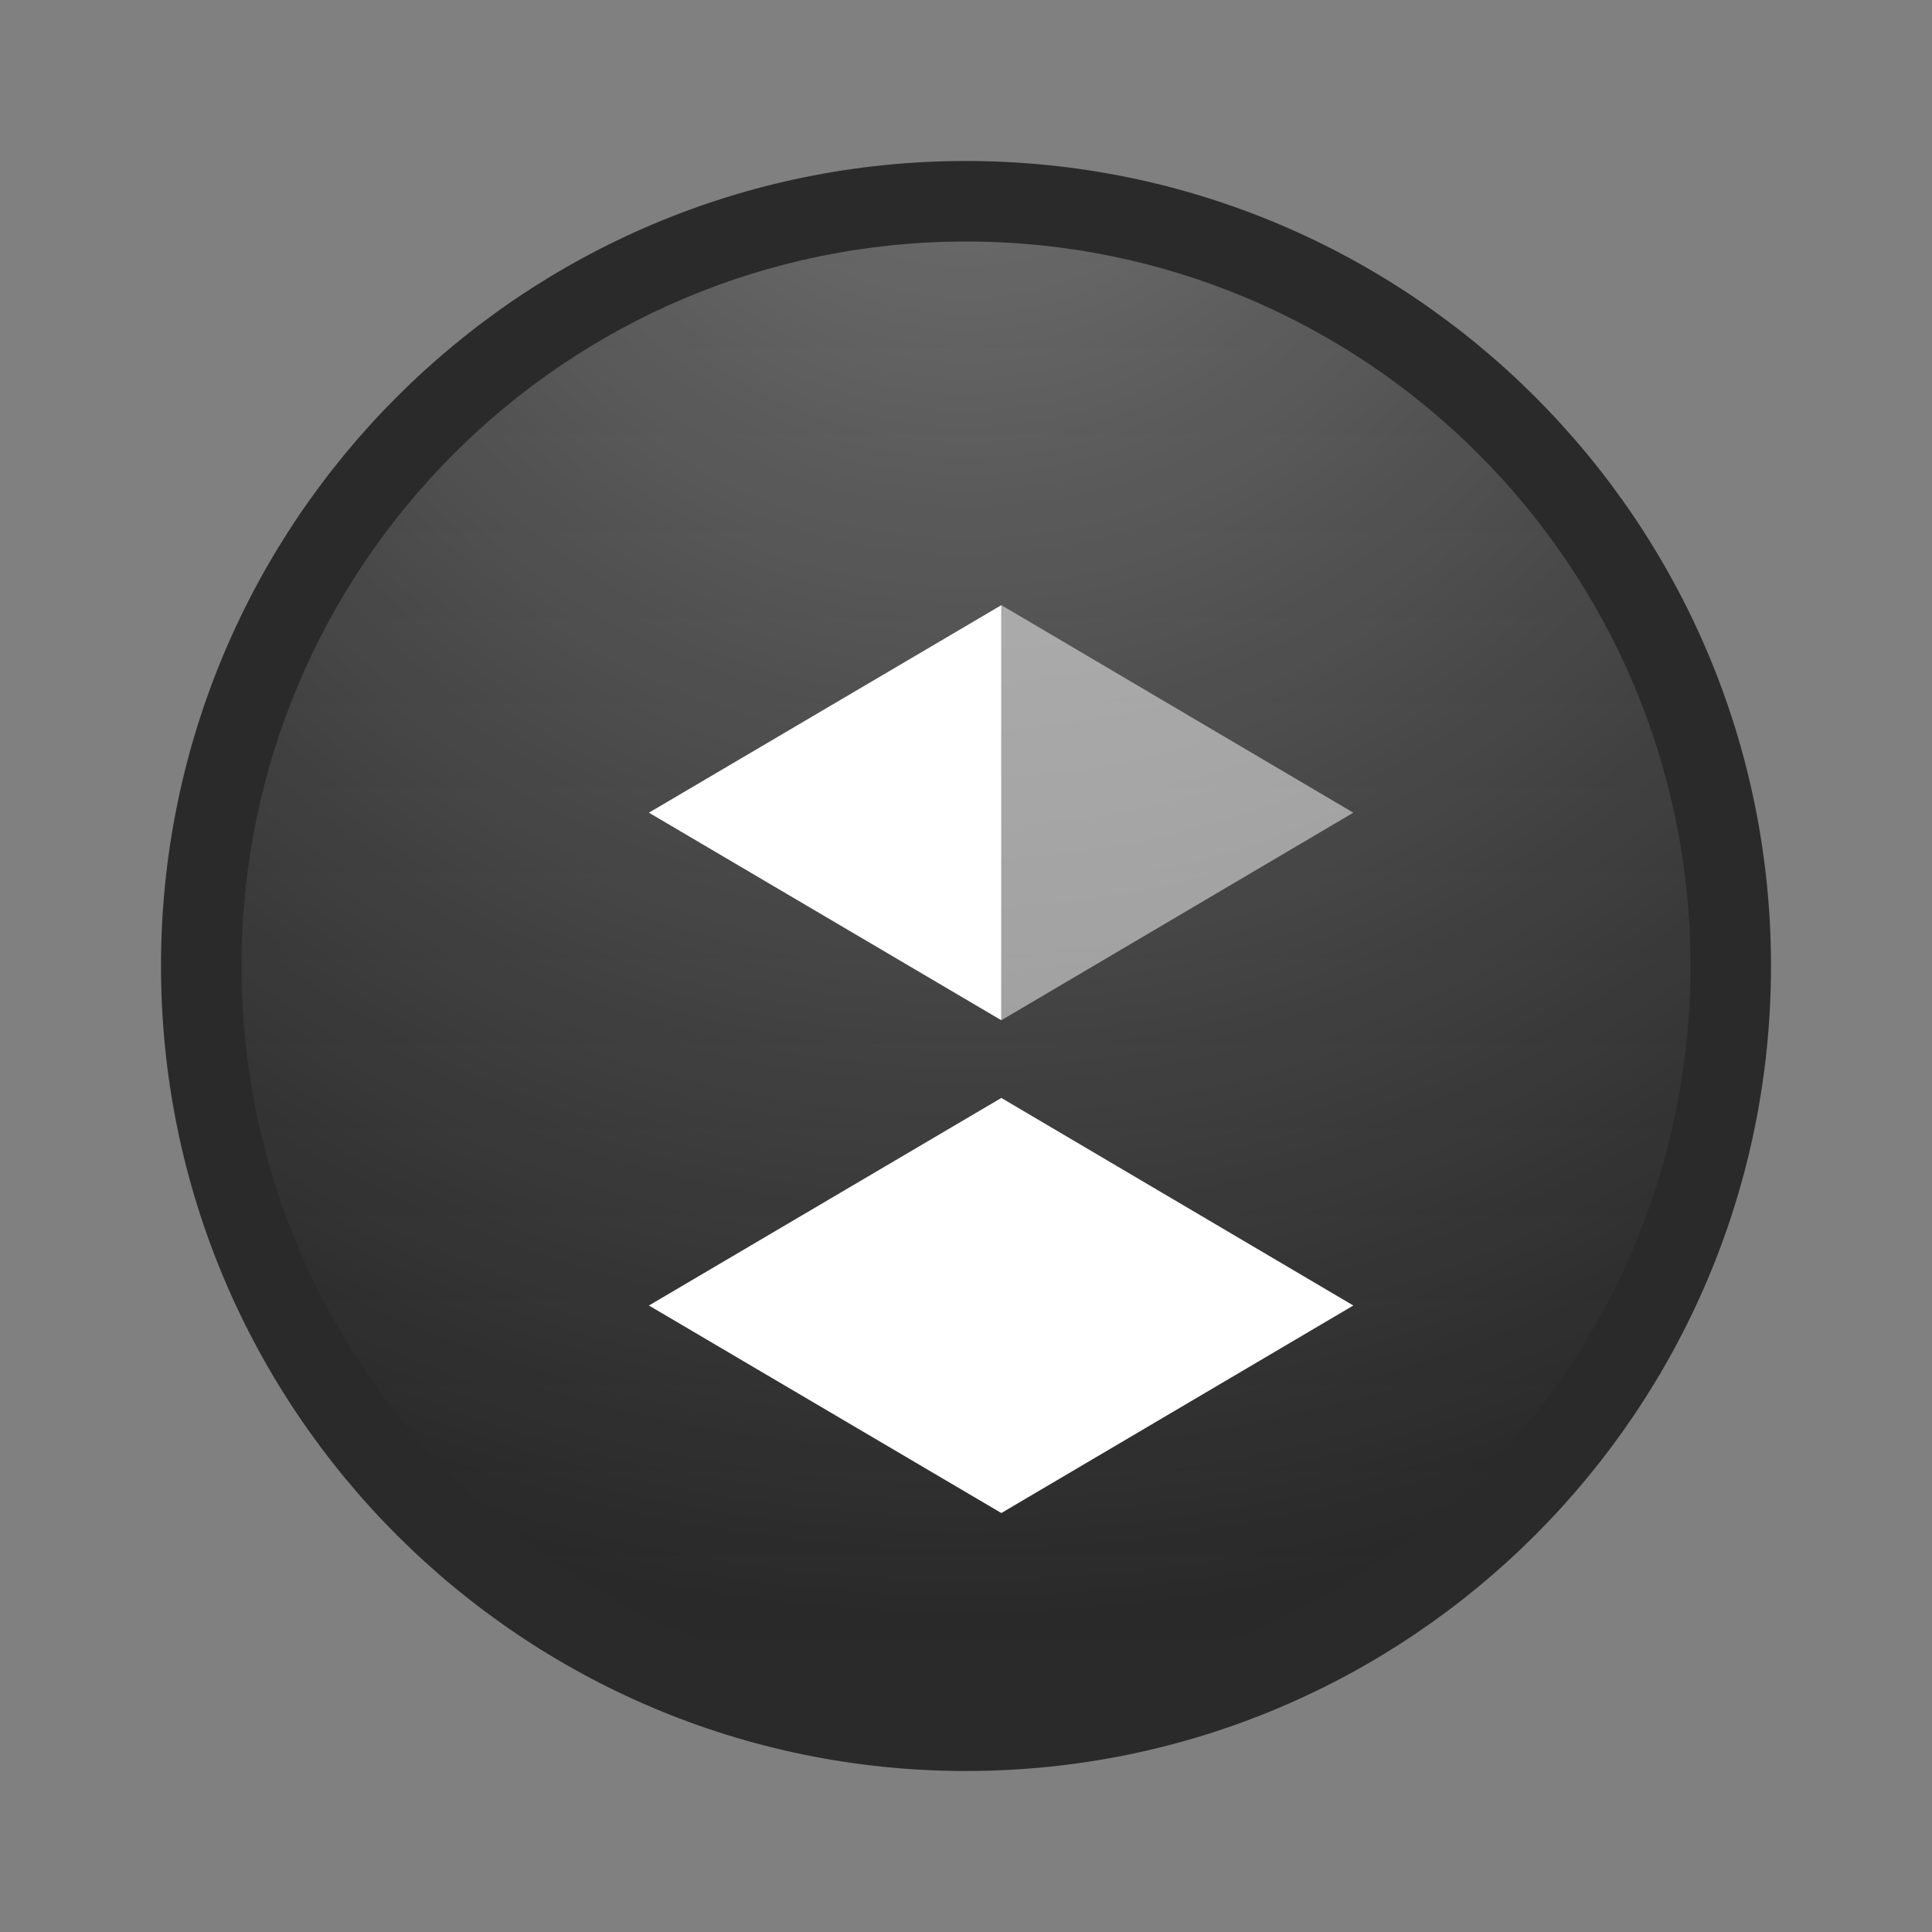 <svg width="48" height="48" viewBox="0 0 48 48" fill="none" xmlns="http://www.w3.org/2000/svg">
<rect x="0" y="0" width="48" height="48" fill="#808080" stroke="none"/>
<path d="M24 4C12.96 4 4 12.96 4 24C4 35.04 12.96 44 24 44C35.04 44 44 35.04 44 24C44 12.96 35.04 4 24 4Z" fill="#2A2A2A"/>
<path d="M24 42C14.064 42 6 33.936 6 24C6 14.064 14.064 6 24 6C33.936 6 42 14.064 42 24C42 33.936 33.936 42 24 42Z" fill="url(#paint0_linear_101_2)"/>
<path d="M24 42C14.064 42 6 33.936 6 24C6 14.064 14.064 6 24 6C33.936 6 42 14.064 42 24C42 33.936 33.936 42 24 42Z" fill="url(#paint1_radial_101_2)"/>
<path d="M33.623 20.191L24.878 15.035L24.878 25.348L33.623 20.191Z" fill="white" fill-opacity="0.5"/>
<path d="M16.122 20.191L24.878 15.035L24.878 25.348L16.122 20.191Z" fill="white"/>
<path d="M24.878 27.278L16.122 32.435L24.878 37.591L33.623 32.435L24.878 27.278Z" fill="white"/>
<defs>
<linearGradient id="paint0_linear_101_2" x1="24" y1="6" x2="24" y2="42" gradientUnits="userSpaceOnUse">
<stop stop-color="#000000" stop-opacity="0.4"/>
<stop offset="1" stop-color="#000000" stop-opacity="0"/>
</linearGradient>
<radialGradient id="paint1_radial_101_2" cx="0" cy="0" r="1" gradientUnits="userSpaceOnUse" gradientTransform="translate(24) rotate(90) scale(40)">
<stop stop-color="#FFFFFF" stop-opacity="0.4"/>
<stop offset="1" stop-color="#FFFFFF" stop-opacity="0"/>
</radialGradient>
</defs>
</svg>